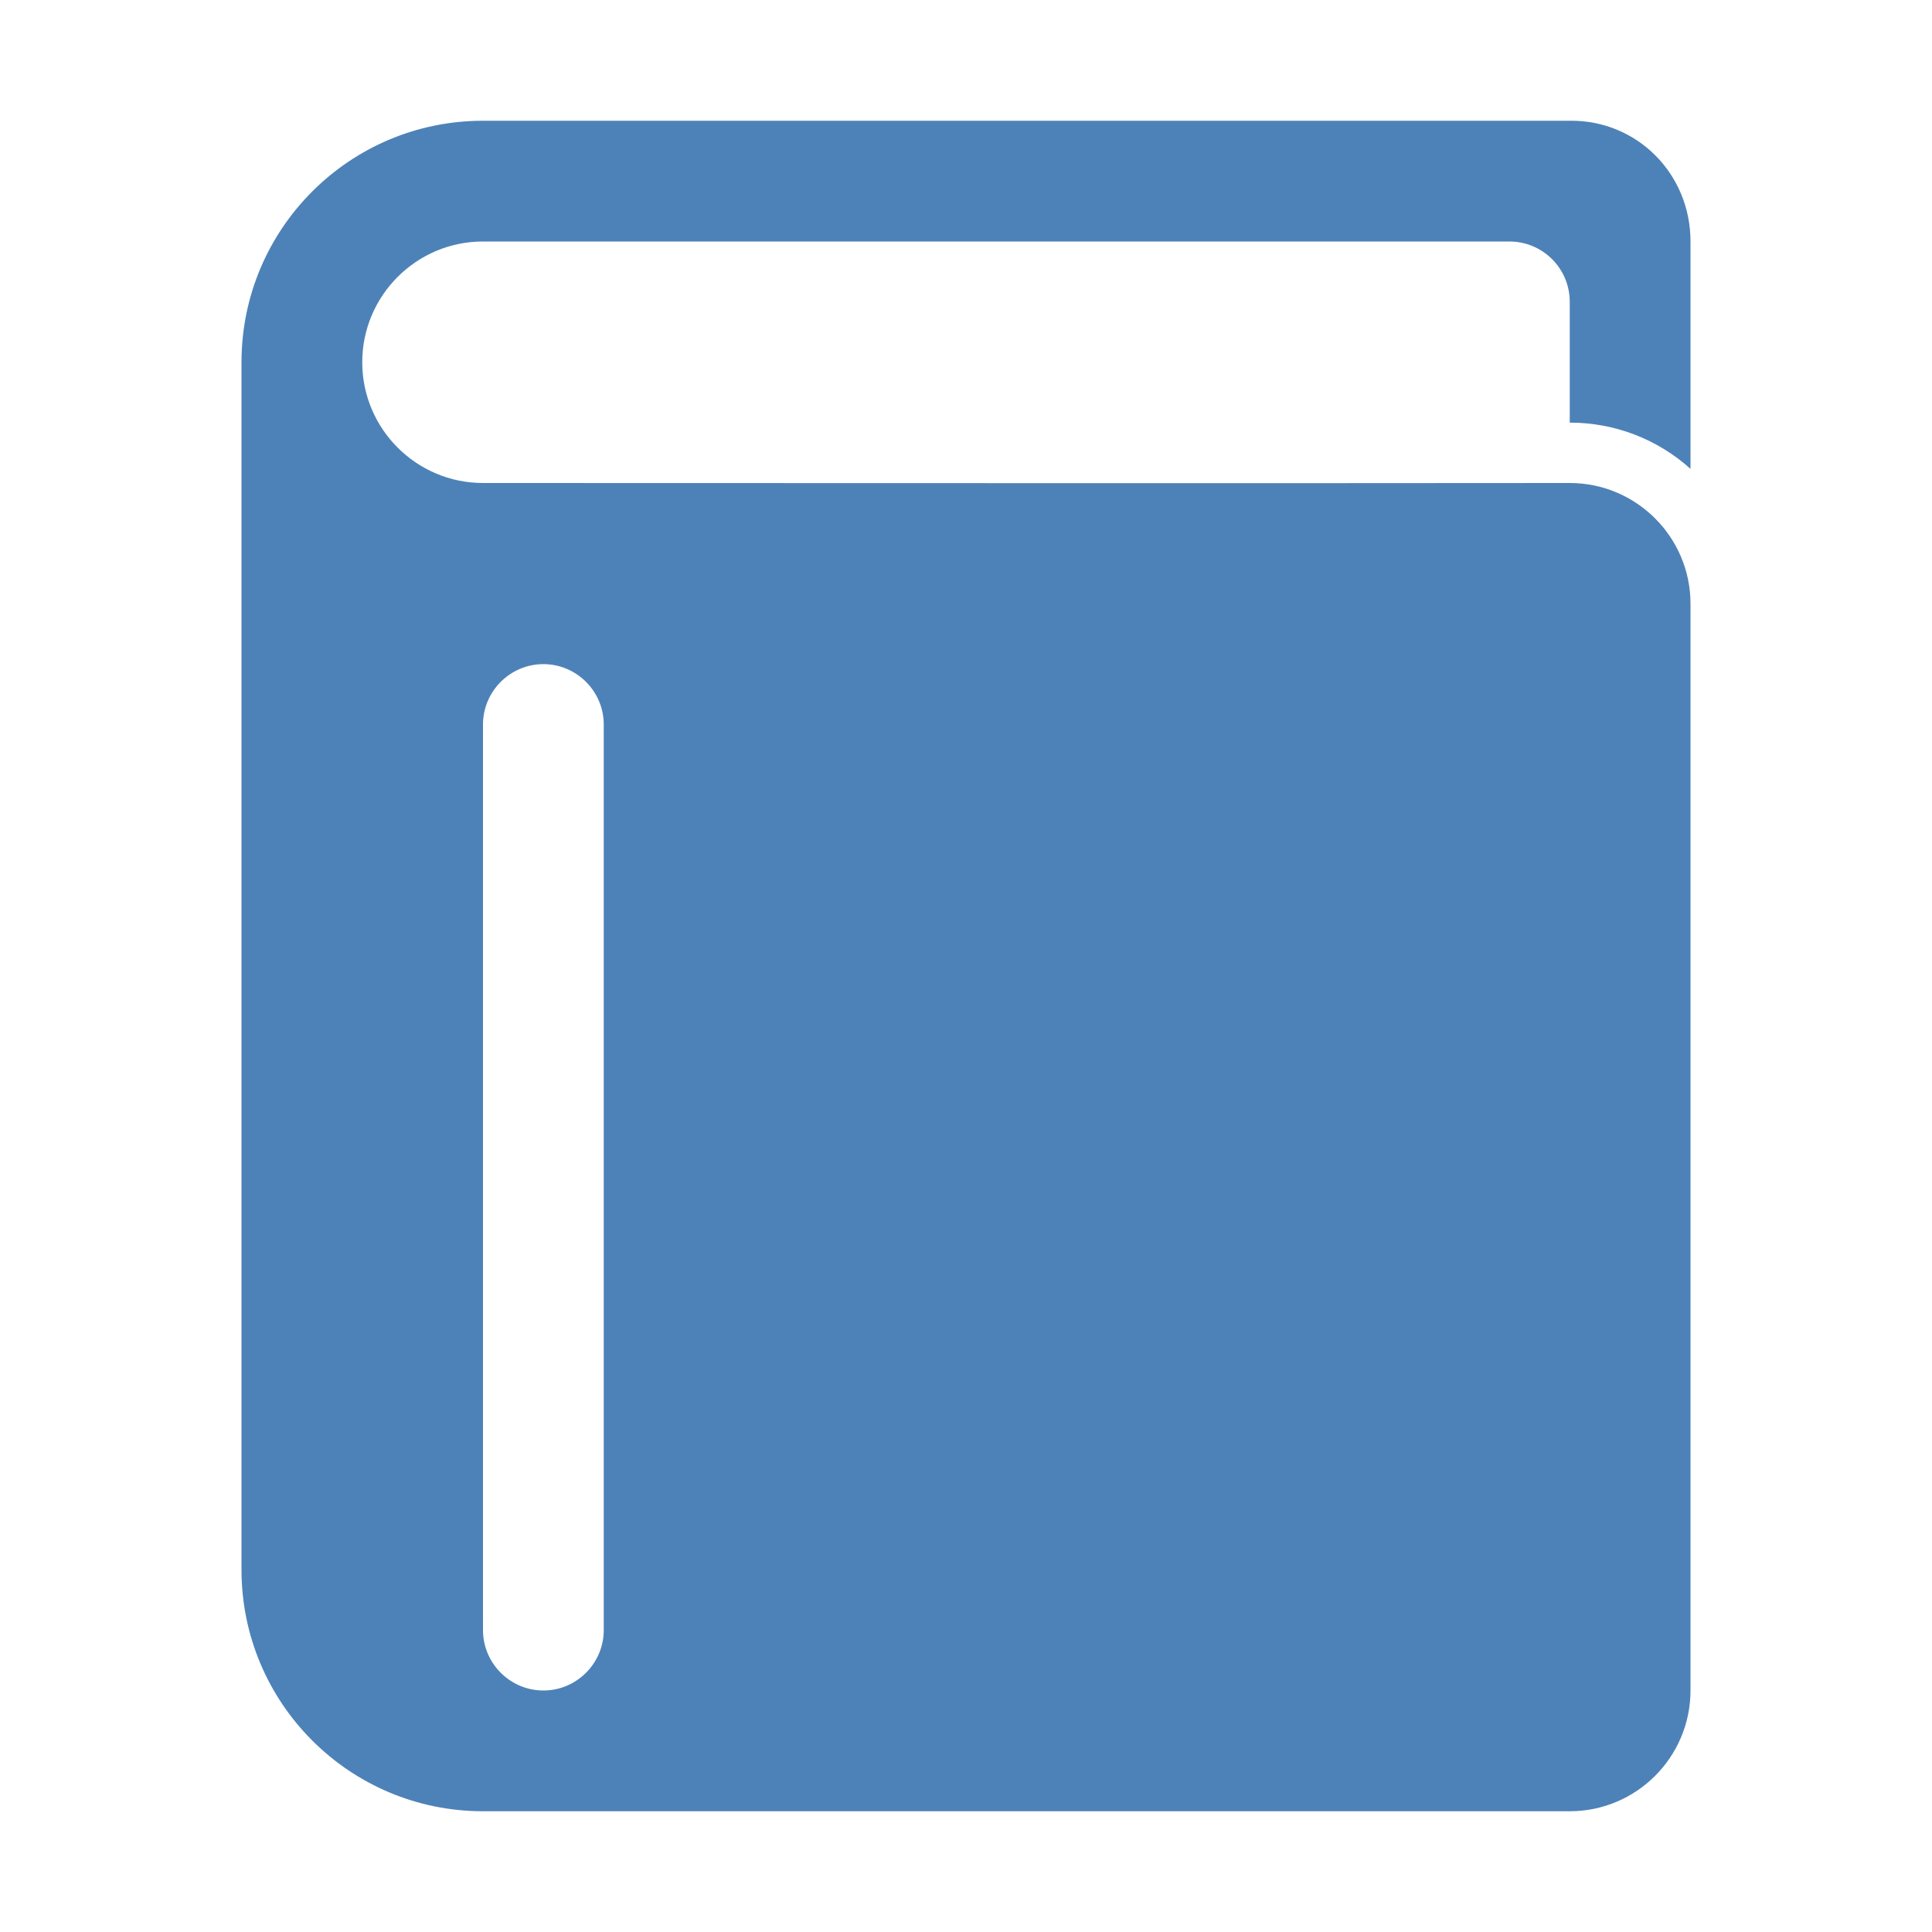 <svg xmlns="http://www.w3.org/2000/svg" width="1024" height="1024" shape-rendering="geometricPrecision" text-rendering="geometricPrecision" image-rendering="optimizeQuality" clip-rule="evenodd" viewBox="0 0 10240 10240"><title>book icon</title><desc>book icon from the IconExperience.com O-Collection. Copyright by INCORS GmbH (www.incors.com).</desc><path fill="#4D82B8" d="M8320 9600c353 0 640-287 640-640V3200c0-353-287-640-640-640-1921 2-3844 0-5760 0-353 0-640-287-640-640s287-640 640-640h5440c177 0 320 143 320 320v640c237 0 463 86 640 245V1280c0-362-287-645-640-640H2560c-707 0-1280 573-1280 1280v6400c0 707 573 1280 1280 1280h5760zM2880 3520c176 0 320 144 320 320v4800c0 176-144 320-320 320s-320-144-320-320V3840c0-176 144-320 320-320z"/></svg>